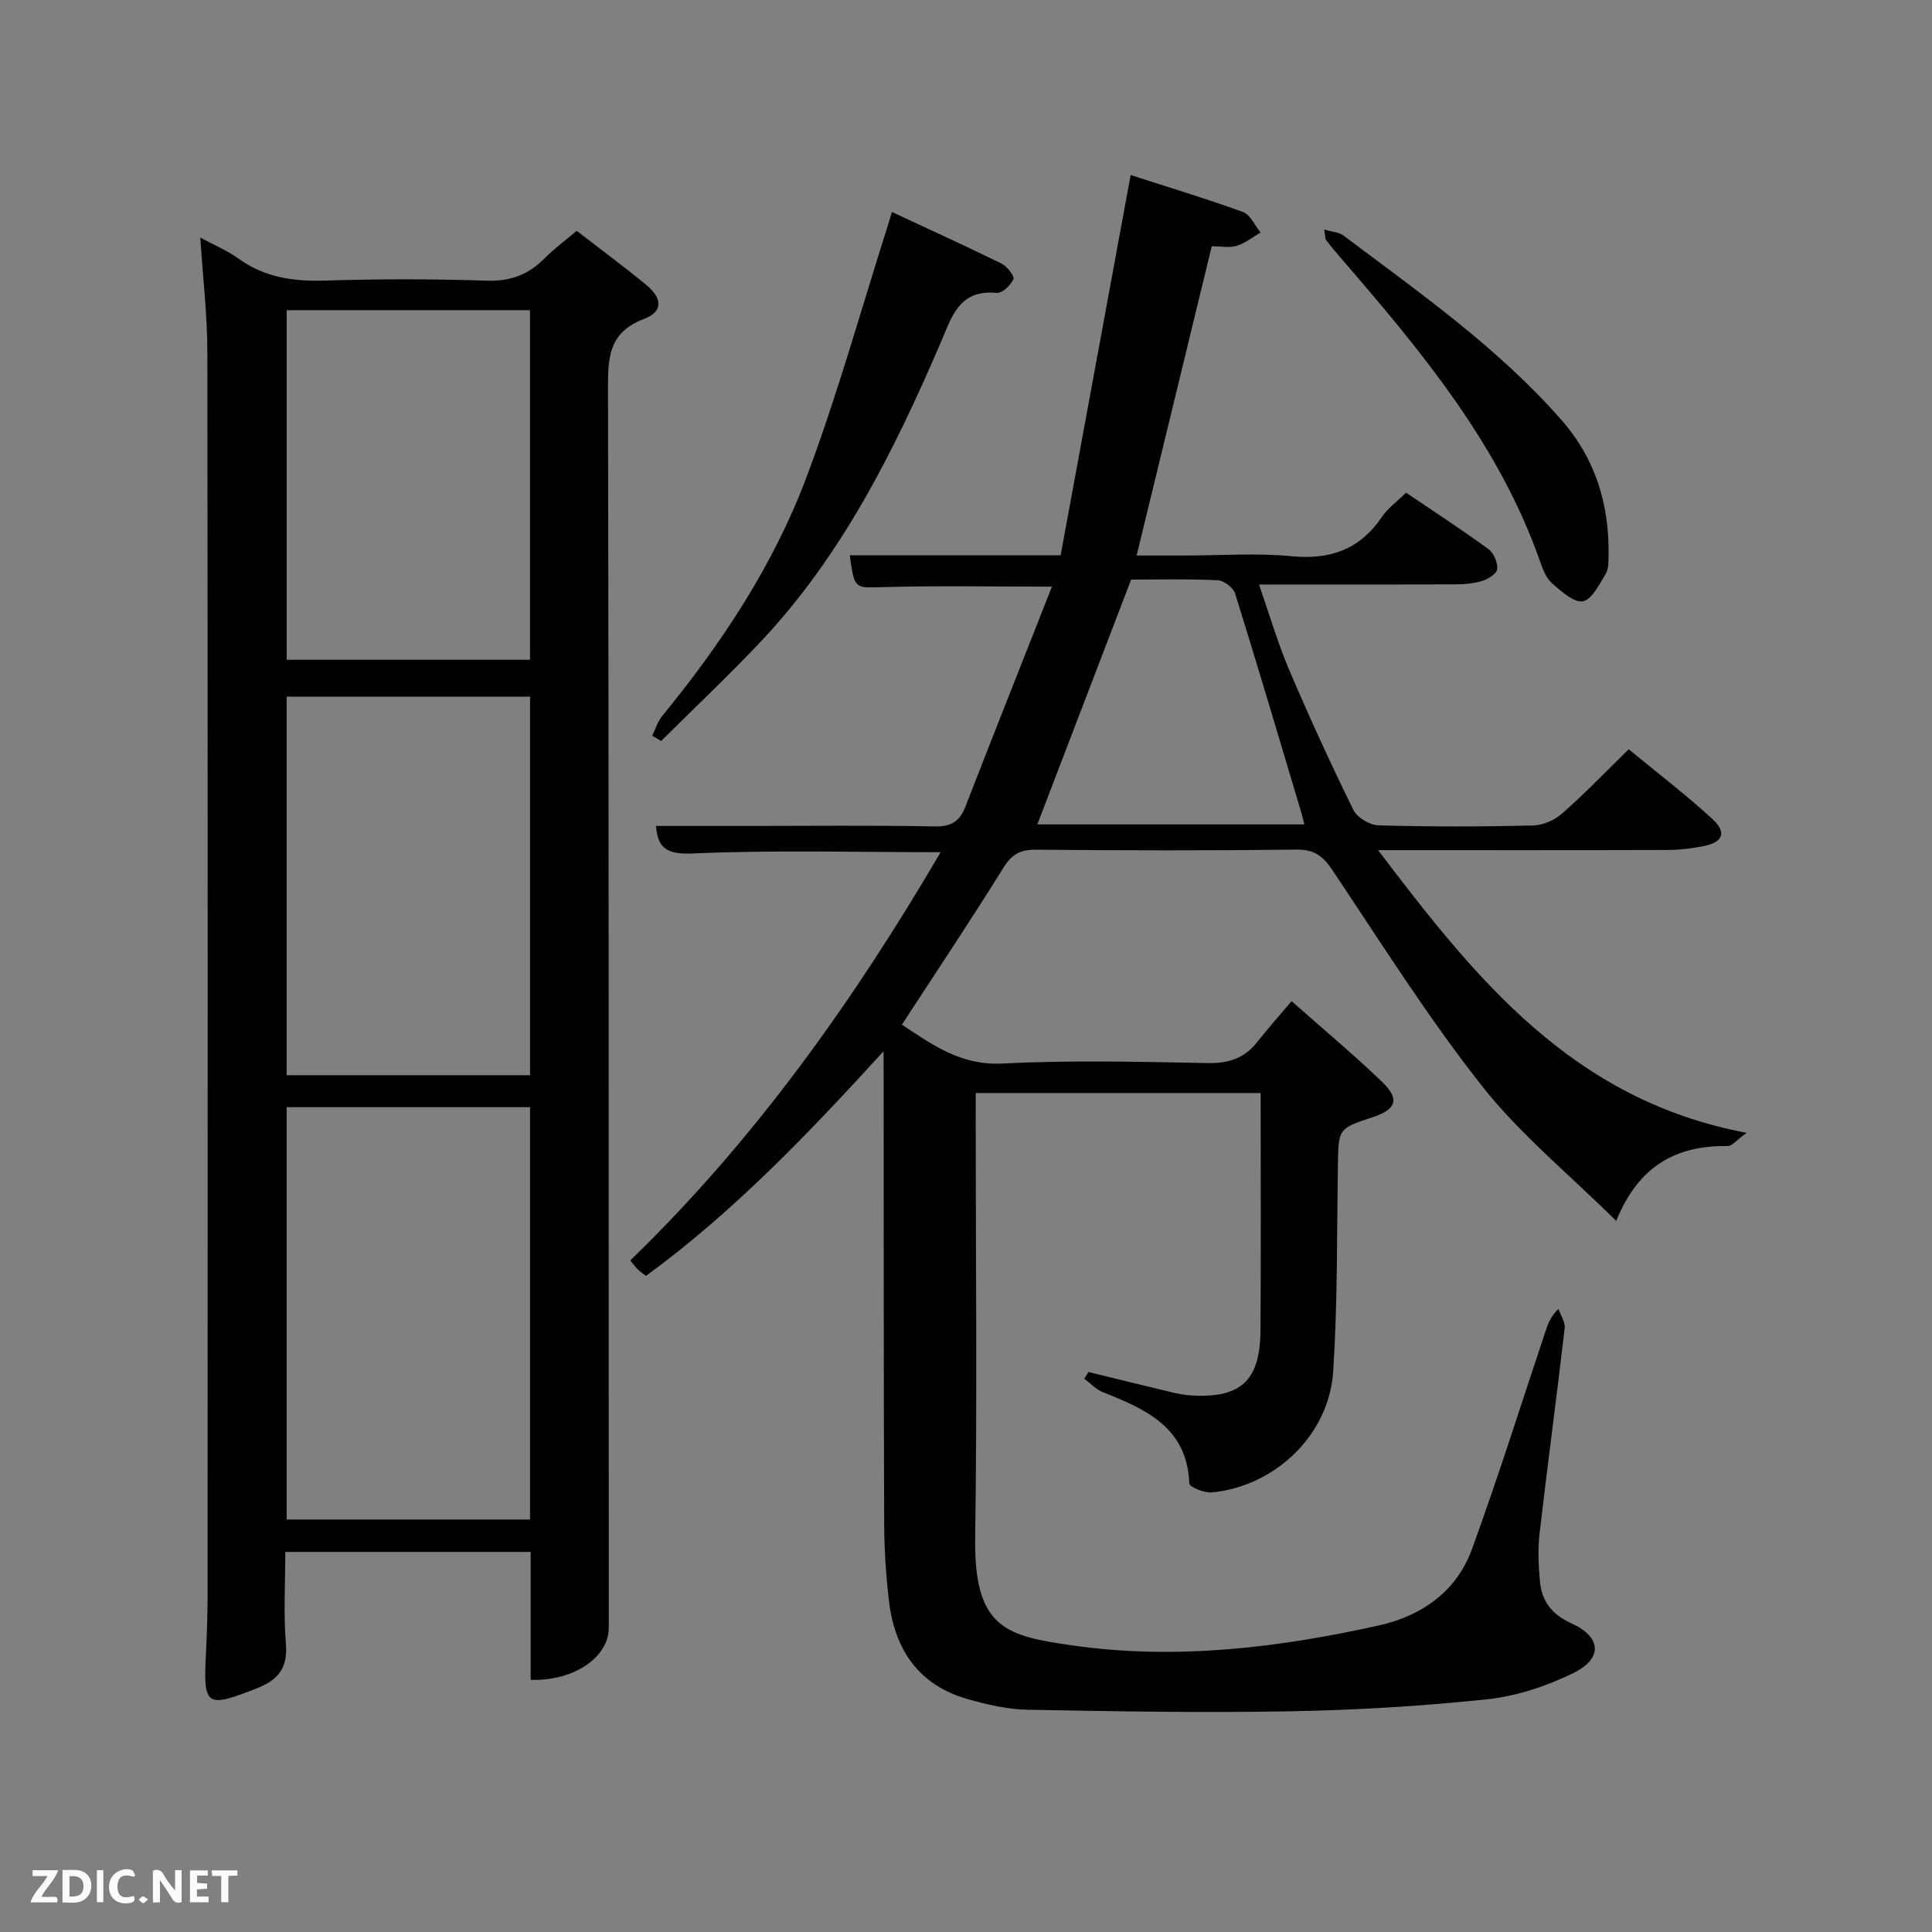 <svg enable-background="new 0 0 400 400" viewBox="0 0 400 400" xmlns="http://www.w3.org/2000/svg"><rect x="0" y="0" width="400" height="400" fill="#808080" stroke="none"/><path d="m182.93 217.66c-15.44 16.89-30.88 33.12-49.2 46.51-.69-.55-1.23-.91-1.69-1.36s-.84-.99-1.55-1.85c25.66-24.84 46.1-53.53 64.26-84.52-17.71 0-34.67-.48-51.56.27-5.69.25-7.02-1.64-7.38-5.71h19.74c12.67 0 25.33-.15 37.99.1 3.41.07 5.16-1.06 6.33-4.08 5.83-14.98 11.76-29.93 17.92-45.56-12.39 0-23.59-.22-34.78.09-6.08.17-6.1.55-7.07-6.58h43.65c4.79-26.01 9.55-51.87 14.5-78.73 7.4 2.39 15.41 4.81 23.26 7.65 1.52.55 2.44 2.78 3.64 4.24-1.63.95-3.17 2.22-4.93 2.76-1.52.46-3.3.1-5.18.1-5.15 21.2-10.26 42.23-15.55 64.02h10.14c7.33 0 14.72-.55 21.98.15 8.06.77 14.15-1.46 18.7-8.2 1.18-1.75 3.03-3.06 4.96-4.96 5.62 3.81 11.45 7.6 17.06 11.69 1.1.8 1.94 2.81 1.81 4.15-.09.94-1.92 2.08-3.18 2.46-1.87.56-3.92.69-5.9.69-13.15.05-26.3.03-40.24.03 2.19 6.27 3.89 12.13 6.26 17.7 4.17 9.78 8.6 19.44 13.29 28.98.78 1.58 3.38 3.13 5.18 3.18 10.66.3 21.33.28 31.99.03 2.05-.05 4.47-1.1 6.03-2.47 4.62-4.06 8.89-8.51 13.8-13.31 5.63 4.65 11.69 9.27 17.29 14.4 3.09 2.82 2.24 4.87-1.85 5.66-2.43.47-4.93.78-7.41.79-19.66.06-39.31.03-59.93.03 20.13 26.48 40.1 51.72 76.32 58.53-2.17 1.56-3.05 2.75-3.92 2.74-10.49-.15-18.39 3.9-23.09 15.5-9.91-9.81-19.94-17.98-27.76-27.9-11.2-14.2-20.88-29.61-30.96-44.67-1.95-2.92-3.72-4.35-7.42-4.31-18 .22-36 .18-53.99.02-3.21-.03-5 .92-6.74 3.73-6.74 10.85-13.85 21.48-21.02 32.49 6.47 4.29 12.28 8.48 20.78 8.05 14.13-.71 28.32-.37 42.48-.09 4.38.09 7.69-1 10.36-4.42 2.14-2.74 4.47-5.33 7.06-8.4 6.93 6.14 13.06 11.23 18.77 16.74 3.7 3.58 2.91 5.68-2.03 7.3-7.14 2.35-7.04 2.35-7.16 10.24-.21 14.14-.05 28.31-.97 42.41-.86 13.14-12.05 23.79-25.15 25.02-1.54.14-4.6-1.13-4.63-1.84-.46-11.67-9.01-15.37-17.91-18.92-1.42-.57-2.57-1.84-3.84-2.78.29-.46.58-.92.87-1.39 5.71 1.39 11.41 2.8 17.13 4.17 1.29.31 2.61.57 3.92.66 10.41.69 14.48-2.94 14.56-13.4.12-16.3.03-32.6.03-49.19-19.63 0-38.89 0-58.99 0v5.07c0 29 .32 58-.11 86.99-.28 18.85 6.48 20.35 20.14 22.31 21.32 3.05 42.48.51 63.36-4.12 8.88-1.97 16.14-7 19.34-15.78 5.45-14.95 10.22-30.14 15.27-45.23.47-1.4.92-2.81 2.65-4.56.46 1.35 1.44 2.76 1.29 4.03-1.65 14.18-3.56 28.33-5.2 42.51-.38 3.26-.22 6.62.08 9.9.37 4.1 2.5 6.86 6.48 8.66 6.25 2.81 6.61 7.29.41 10.32-5.55 2.72-11.79 4.79-17.91 5.43-13.55 1.43-27.2 2.23-40.82 2.48-18.11.33-36.24.01-54.36-.33-4.09-.08-8.25-1.06-12.22-2.18-10.19-2.87-15.18-10.24-16.36-20.36-.62-5.28-.97-10.61-.99-15.93-.11-31-.09-61.99-.11-92.99-.02-1.63-.02-3.25-.02-4.86zm51.26-97.66c-6.64 17.32-13.06 34.07-19.42 50.68h55.28c-.25-.99-.38-1.62-.56-2.23-4.55-15.21-9.05-30.44-13.78-45.59-.38-1.21-2.33-2.67-3.62-2.73-5.96-.29-11.96-.13-17.9-.13z" fill="#010104"/><path d="m109.87 347.8c0-8.99 0-17.59 0-26.49-16.94 0-33.66 0-50.8 0 0 6.44-.39 12.76.12 19 .42 5.1-1.61 7.52-6.11 9.28-10.4 4.06-11 3.74-10.44-7.22.21-4.16.34-8.32.34-12.48.02-85.63.05-171.26-.05-256.89 0-7.78-.93-15.55-1.46-23.8 2.65 1.43 5.49 2.61 7.93 4.36 5.43 3.9 11.37 4.73 17.9 4.53 11.15-.35 22.33-.35 33.48.02 4.9.16 8.63-1.24 11.96-4.62 1.97-2 4.27-3.68 6.66-5.7 4.8 3.71 9.59 7.26 14.2 11.02 3.59 2.92 3.78 5.68-.31 7.24-7.36 2.81-7.42 8.08-7.41 14.54.18 85.46.14 170.93.16 256.39.02 6.1-7.17 11.09-16.17 10.82zm-50.52-118.57v85.37h50.39c0-28.65 0-56.9 0-85.37-16.85 0-33.44 0-50.39 0zm0-85v78.38h50.39c0-26.32 0-52.23 0-78.38-16.85 0-33.44 0-50.39 0zm.01-80.01v72.38h50.37c0-24.32 0-48.24 0-72.38-16.86 0-33.45 0-50.37 0z" fill="#010104"/><path d="m184.66 43.89c7.74 3.61 15.27 7.03 22.7 10.68 1.15.57 2.73 2.61 2.46 3.23-.57 1.27-2.35 2.95-3.48 2.84-7.81-.75-9.29 4.98-11.6 10.35-9.64 22.39-20.45 44.12-37.43 62.06-6.61 6.98-13.61 13.59-20.43 20.37-.61-.37-1.22-.73-1.84-1.1.67-1.37 1.11-2.92 2.05-4.07 12.3-15.02 22.99-31.16 29.83-49.3 6.48-17.2 11.38-34.99 16.98-52.52.18-.61.36-1.22.76-2.54z" fill="#010104"/><path d="m274.16 47.52c1.73.51 3.07.56 3.95 1.22 15.8 11.88 32.04 23.23 45.2 38.25 7.06 8.06 9.88 17.48 9.73 27.98-.02 1.31.02 2.84-.61 3.87-1.32 2.14-2.84 5.31-4.71 5.65-1.87.33-4.46-2.06-6.35-3.69-1.18-1.01-1.88-2.76-2.42-4.3-8.57-24.58-24.9-44.05-41.55-63.32-.97-1.13-1.93-2.27-2.84-3.45-.18-.22-.13-.62-.4-2.21z" fill="#010104"/><g fill="#fbfcfa"><path d="m37.59 393.81c-.92.31-1.52.05-2-.78-.7-1.2-1.52-2.34-2.47-3.78v4.59c-.55.03-.95.05-1.41.07-.03-.37-.06-.64-.06-.91 0-1.91 0-3.81 0-5.7 1.13-.41 1.77-.03 2.29.91.62 1.11 1.38 2.14 2.31 3.19v-4.2h1.35v6.61z"/><path d="m12.94 393.88v-6.75c1.9.19 3.93-.54 5.37 1.29.8 1.01.78 2.88.03 3.97-1.37 1.97-3.4 1.51-5.4 1.49m1.45-1.22c2.04.12 2.92-.58 2.89-2.21-.03-1.51-.98-2.19-2.89-2z"/><path d="m11.81 393.87h-5.49c.68-2.18 2.47-3.48 3.51-5.45h-3.08v-1.21h5.29c-.71 2.13-2.44 3.48-3.47 5.51.86 0 1.63.04 2.39-.01.79-.05 1.14.21.85 1.16"/><path d="m39.33 393.86v-6.61h3.7v1.07h-2.22v1.52c.68.04 1.34.09 2.07.13v1.07c-.72.05-1.38.09-2.1.14v1.48h2.4v1.19h-3.85z"/><path d="m27.71 388.56c-1.15-.3-2.46-.61-3.1.64-.37.73-.41 1.93-.06 2.67.63 1.35 1.99.93 3.17.68.35.94-.01 1.32-.93 1.46-1.62.25-3.05-.27-3.76-1.48-.72-1.24-.6-3.03.31-4.17.88-1.11 2.71-1.7 4-1.16.32.13.44.74.65 1.12-.1.08-.19.16-.28.24"/><path d="m49.15 387.24v1.07c-.59.02-1.17.05-1.87.08v5.44h-1.48v-5.44h-1.85c-.05-.4-.08-.73-.13-1.15z"/><path d="m20.06 387.21h1.33v6.62h-1.33z"/><path d="m30.68 393.25c-.49.38-.8.79-1.05.76-.32-.05-.6-.45-.9-.7.26-.24.51-.64.8-.67.29-.04.62.3 1.15.61"/></g></svg>